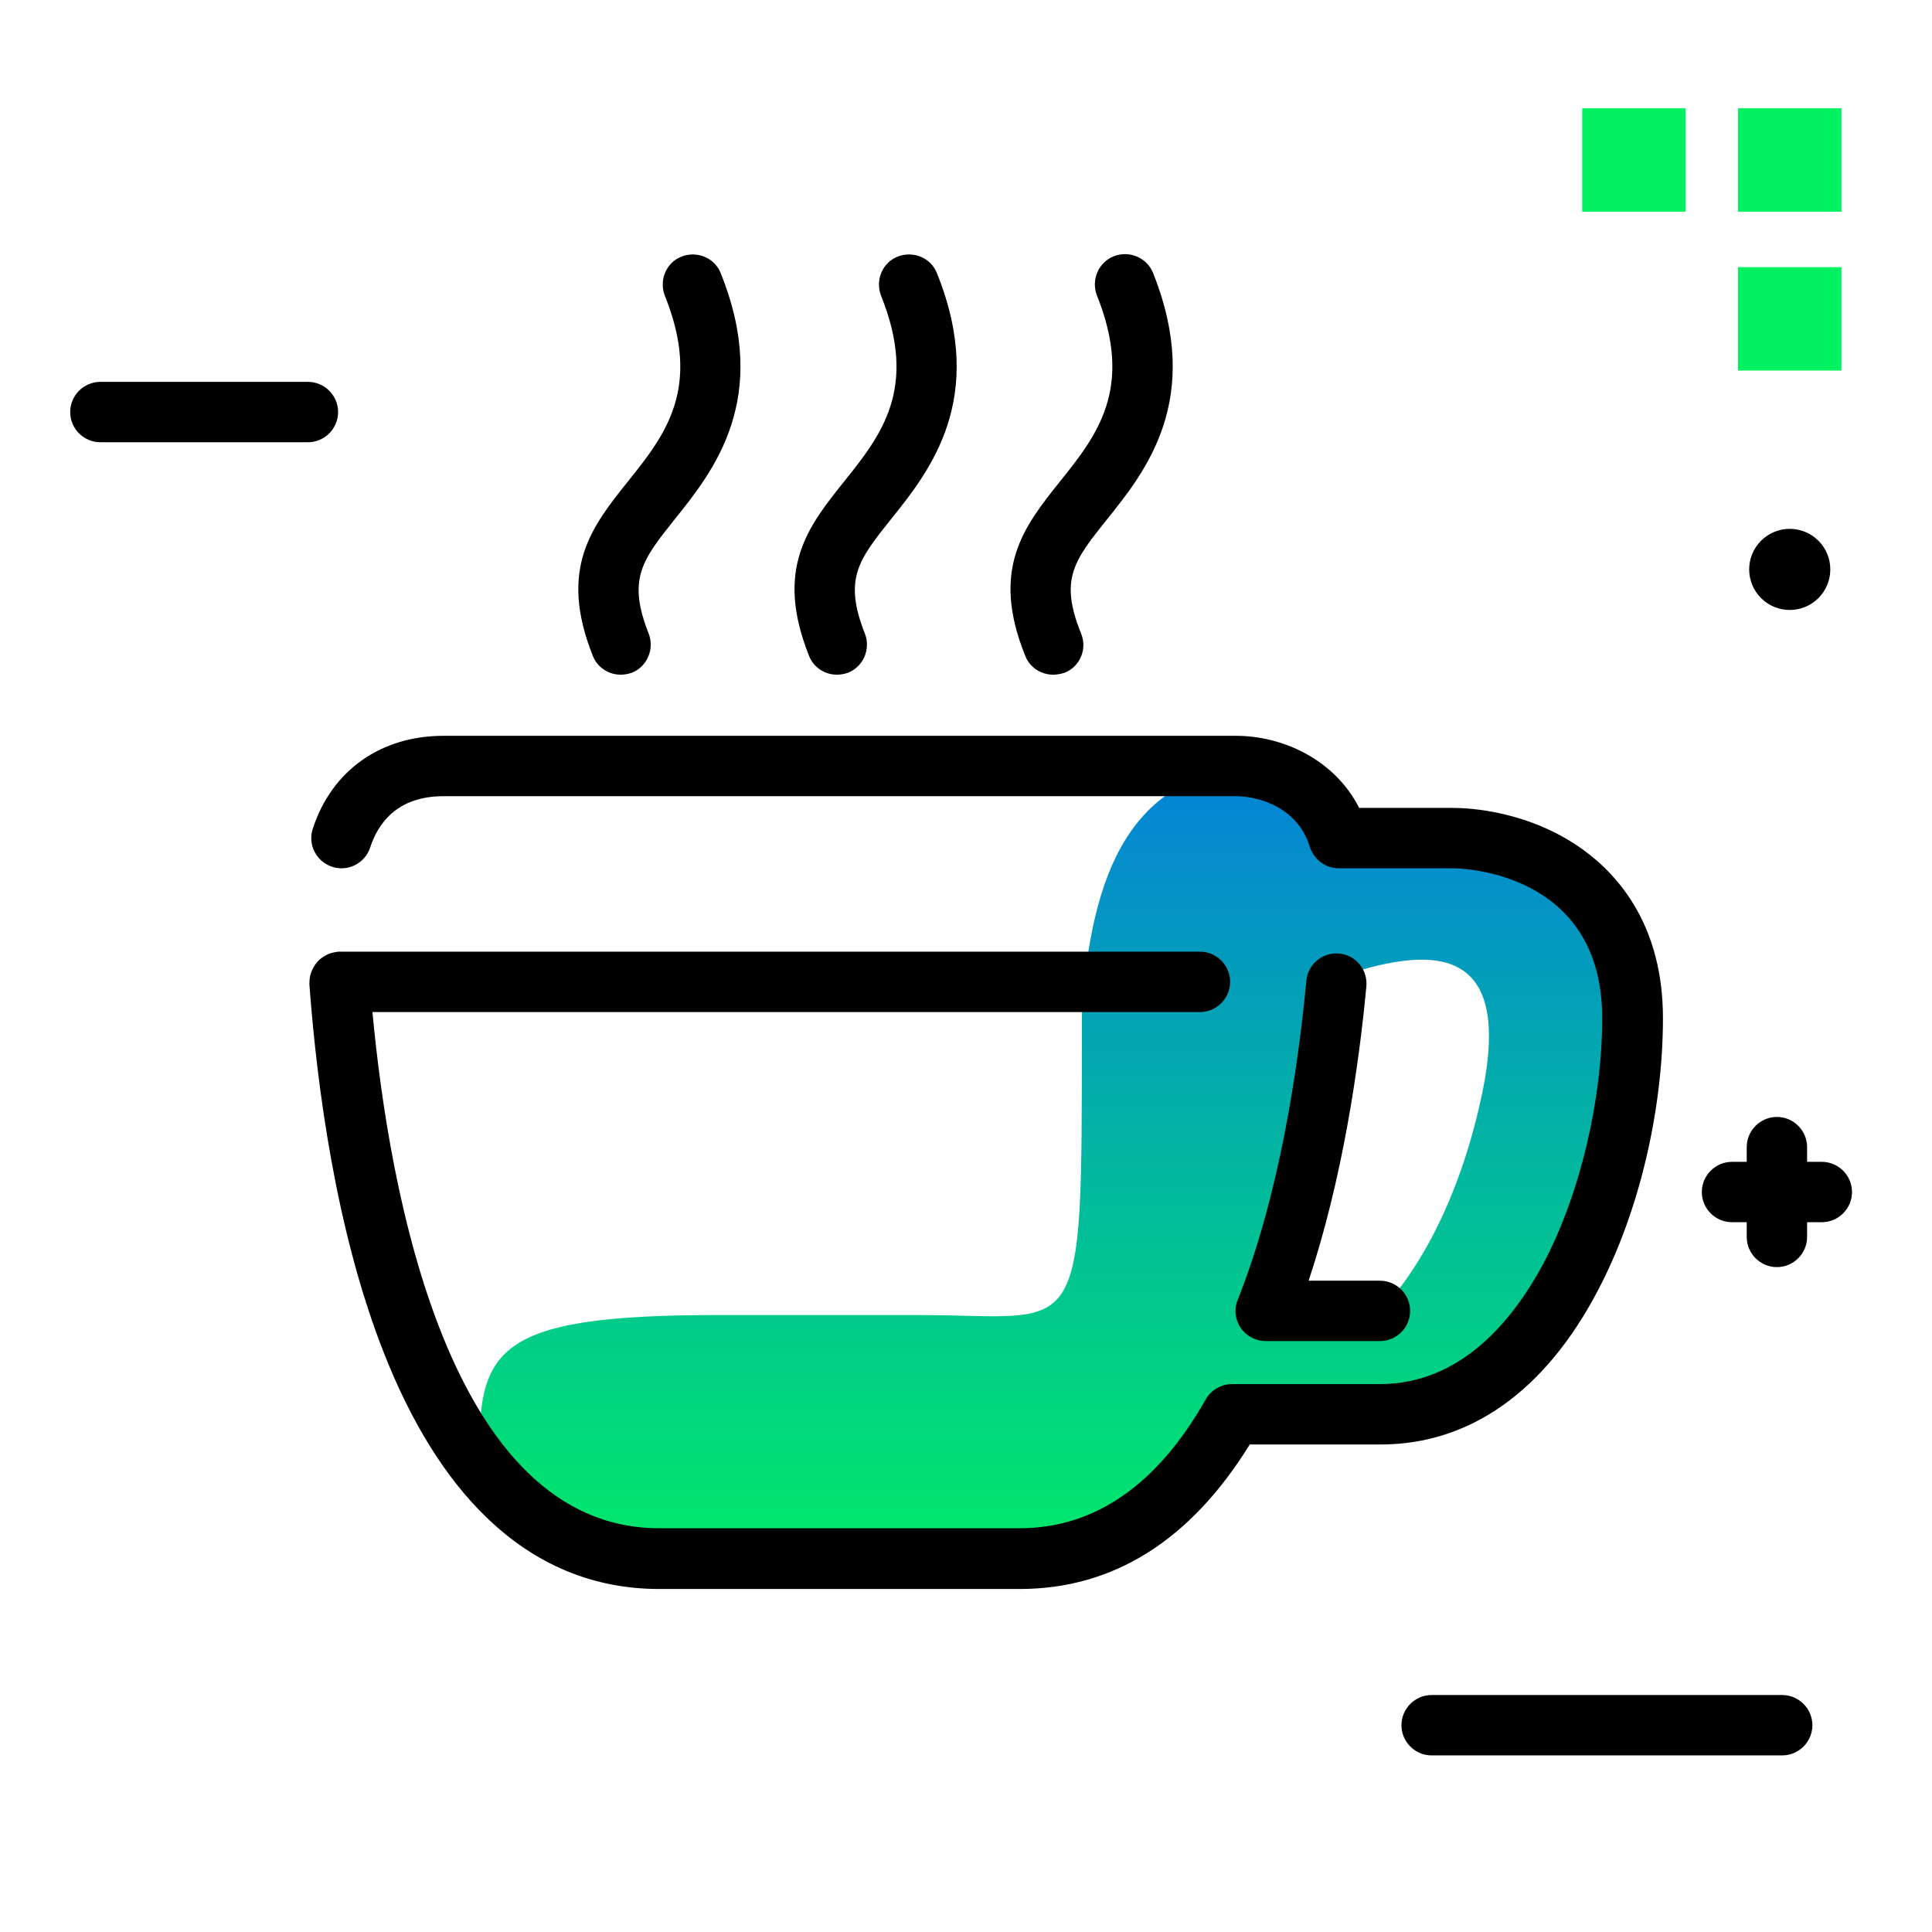 <svg version="1.1" id="Layer_1" xmlns="http://www.w3.org/2000/svg" xmlns:xlink="http://www.w3.org/1999/xlink" x="0px" y="0px" viewBox="0 0 512 512" enable-background="new 0 0 512 512" xml:space="preserve">
<path fill="#00F260" class="primary-color" d="M419.3,28.7h27.4v27.4h-27.4V28.7z M488,56.1V28.7h-27.4v27.4H488z M488,98.3V70.8h-27.4v27.4H488z"></path>
<path d="M89.6,109.2c0,4.4-3.6,8-8,8h-55c-4.4,0-8-3.6-8-8s3.6-8,8-8h55C86,101.2,89.6,104.8,89.6,109.2z M472.3,449.2h-92.9
	c-4.4,0-8,3.6-8,8s3.6,8,8,8h92.9c4.4,0,8-3.6,8-8S476.7,449.2,472.3,449.2z M481.9,158.5c4.2-4.2,4.2-11,0-15.2
	c-4.2-4.2-11-4.2-15.2,0s-4.2,11,0,15.2C470.9,162.7,477.7,162.7,481.9,158.5z M482.8,307.9h-3.9V304c0-4.4-3.6-8-8-8s-8,3.6-8,8
	v3.9H459c-4.4,0-8,3.6-8,8s3.6,8,8,8h3.9v3.9c0,4.4,3.6,8,8,8s8-3.6,8-8v-3.9h3.9c4.4,0,8-3.6,8-8S487.2,307.9,482.8,307.9z"></path>
<linearGradient id="SVGID_1_" gradientUnits="userSpaceOnUse" x1="279.881" y1="429.566" x2="279.881" y2="177.124" class="gradient-element">
	<stop offset="0" class="primary-color-gradient" style="stop-color: #00F260"></stop>
	<stop offset="1" class="secondary-color-gradient" style="stop-color: #0575E6"></stop>
</linearGradient>
<path fill="url(#SVGID_1_)" d="M398.2,227.1l-43.4-5c0-15.1-1.9-19.2-17-19.2c-16.8,0-28.6,5.2-36.6,15.4
	c-8,10.1-12.3,25.1-14.1,44.7c-0.3,2.8-0.4,5.7-0.4,8.6v0.8c0,85.7,0.5,76.1-43.4,76.1H190c-60.3,0-63.2,9.6-63,39.5
	c0.1,9.9,24.4,25,34.3,25h122.2c23.2,0,42-18.8,42-42l56,1.1l32.9-30.5l18.2-71.8C435,252.5,415.5,229.1,398.2,227.1z M392.8,289.7
	c-8.5,40.8-27.1,57.7-27.1,57.7h-30.3c11.2-28.3,16.5-63.3,18.9-88.3C378.1,250.9,401.3,248.9,392.8,289.7z"></path>
<path d="M270.2,421.1h-95.5c-17.4,0-32.8-6.4-45.8-19c-10.7-10.3-19.8-24.9-27.1-43.4c-12.8-32.4-17.8-71-19.8-97.7
	c0-0.1,0-0.2,0-0.4c0-0.9,0.1-1.9,0.4-2.7c0.4-1.2,1-2.2,1.8-3.1c0,0,0,0,0,0c0.8-0.9,1.8-1.5,2.9-2c0.8-0.3,1.7-0.5,2.6-0.6
	c0.1,0,0.3,0,0.4,0H318c4.4,0,8,3.6,8,8s-3.6,8-8,8H98.7c4.4,47.1,20.1,136.8,76,136.8h95.5c19.9,0,36.5-11.5,49.3-34.1
	c1.4-2.5,4.1-4.1,7-4.1h39.2c21.9,0,35.7-17.6,43.5-32.3c9.5-18.1,15.4-42.9,15.4-64.7c0-39.3-38.1-39.7-39.7-39.7h-30.1
	c-3.5,0-6.6-2.3-7.7-5.7c-3.2-10.6-13.8-13.4-19.6-13.4H117.5c-12.4,0-17.4,7.4-19.4,13.6c-1.4,4.2-5.9,6.5-10.1,5.1
	c-4.2-1.4-6.5-5.9-5.1-10.1c5-15.4,18-24.6,34.6-24.6h210.1c12,0,25.9,6,32.6,19.1h24.7c4.6,0,20.5,0.8,34.8,11.2
	c9.6,7,21,20.4,21,44.5c0,24.6-6.4,51.6-17.2,72.1c-14,26.8-34,40.9-57.6,40.9h-34.7C315.5,408.2,295.1,421.1,270.2,421.1z
	 M365.7,355.4h-30.3c-2.6,0-5.1-1.3-6.6-3.5s-1.8-5-0.8-7.4c11.1-28,16-61.4,18.2-84.6c0.4-4.4,4.3-7.6,8.7-7.2
	c4.4,0.4,7.6,4.3,7.2,8.7c-2,21.3-6.3,50.9-15.3,78h18.9c4.4,0,8,3.6,8,8S370.1,355.4,365.7,355.4z M221.8,178.8
	c-3.2,0-6.2-1.9-7.4-5c-9.2-23.1-0.2-34.3,9.3-46.2c9.7-12.1,19.7-24.6,9.8-49.2c-1.6-4.1,0.3-8.8,4.4-10.4
	c4.1-1.6,8.8,0.3,10.4,4.4c13.4,33.3-2,52.5-12.1,65.1c-8.7,10.9-12.7,15.9-7,30.4c1.6,4.1-0.4,8.8-4.5,10.4
	C223.8,178.6,222.8,178.8,221.8,178.8z M164.5,178.8c-3.2,0-6.2-1.9-7.4-5c-9.2-23.1-0.2-34.3,9.3-46.2c9.7-12.1,19.7-24.6,9.8-49.2
	c-1.6-4.1,0.3-8.8,4.4-10.4c4.1-1.6,8.8,0.3,10.4,4.4c13.4,33.3-2,52.5-12.1,65.1c-8.7,10.9-12.7,15.9-7,30.4
	c1.6,4.1-0.4,8.8-4.5,10.4C166.5,178.6,165.5,178.8,164.5,178.8z M279.1,178.8c-3.2,0-6.2-1.9-7.4-5c-9.3-23-0.3-34.3,9.2-46.2
	c9.7-12.1,19.7-24.6,9.8-49.3c-1.6-4.1,0.4-8.8,4.5-10.4c4.1-1.6,8.8,0.4,10.4,4.5c13.3,33.4-2,52.5-12.2,65.2
	c-8.8,11-12.7,15.9-6.9,30.3c1.7,4.1-0.3,8.8-4.4,10.4C281.1,178.6,280.1,178.8,279.1,178.8z"></path>
</svg>
